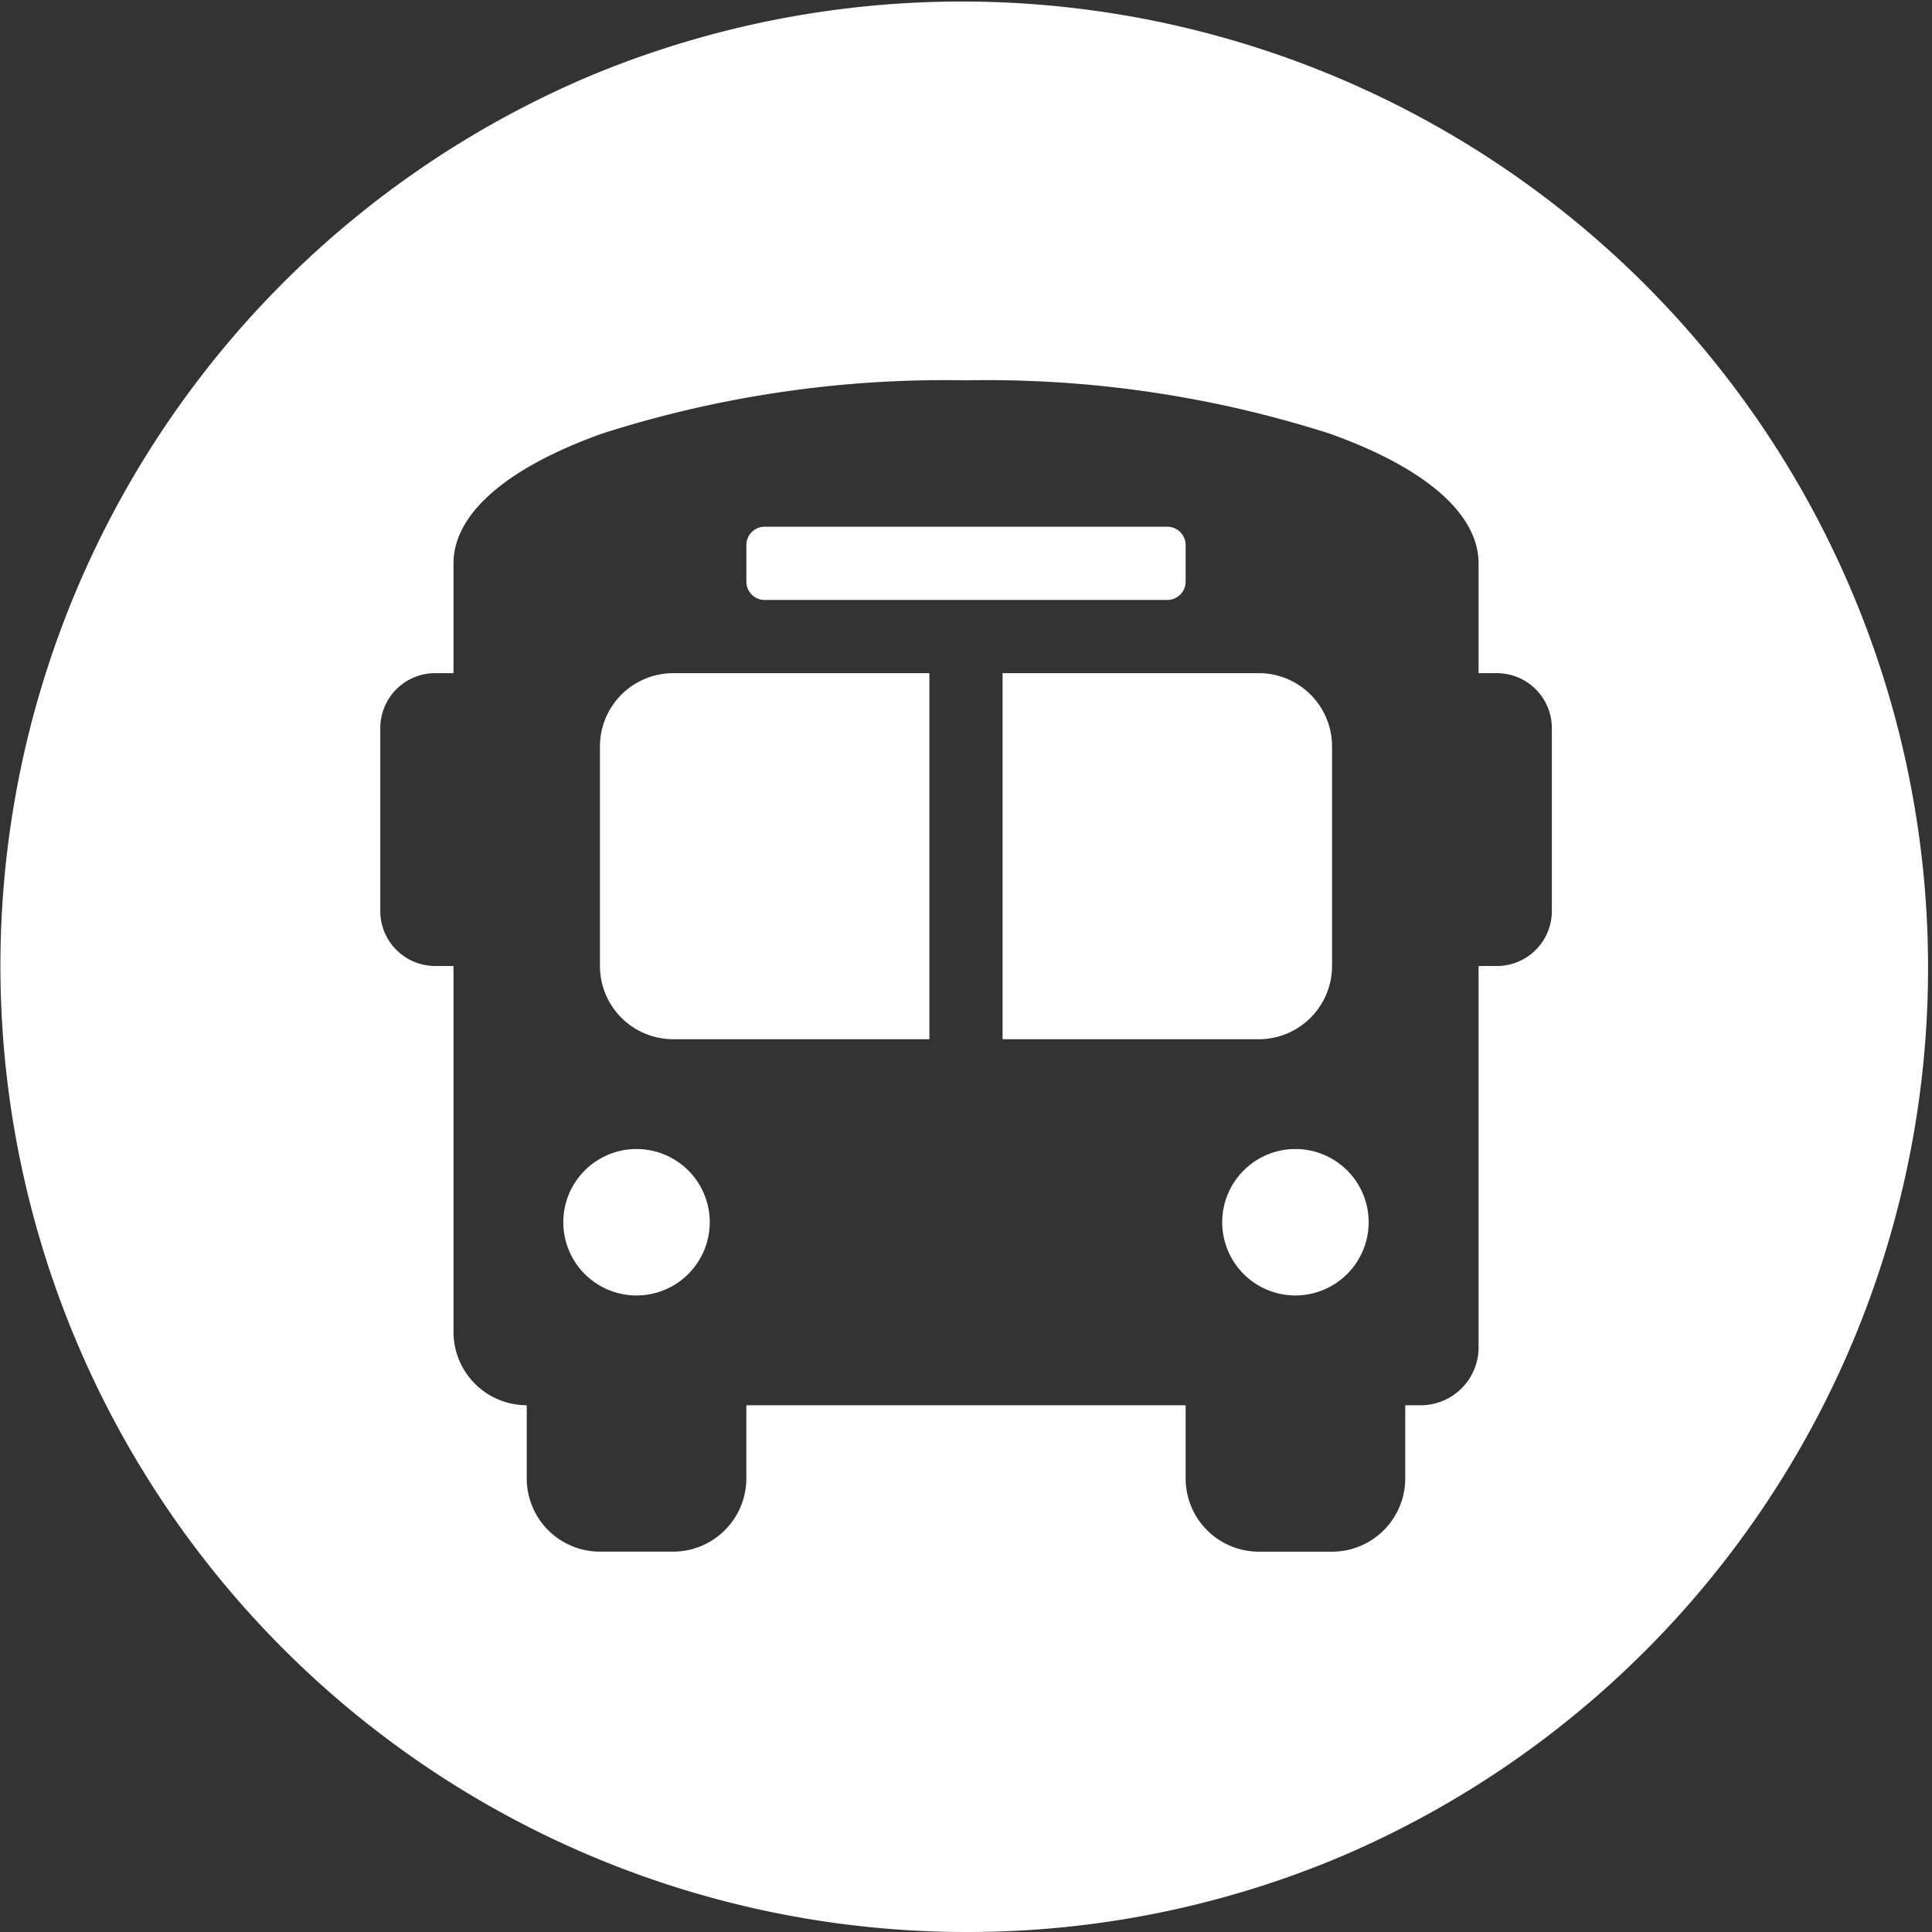<svg xmlns="http://www.w3.org/2000/svg" width="60" height="60" viewBox="0 0 60 60">
  <rect x="0" y="0" width="60" height="60" fill="#333333" stroke="none"/>
  <path id="Subtraction_1" data-name="Subtraction 1" d="M30,60A30.008,30.008,0,0,1,18.323,2.358,30.008,30.008,0,0,1,41.677,57.643,29.813,29.813,0,0,1,30,60ZM23.18,43.642H36.821v2.273a2.276,2.276,0,0,0,2.273,2.274h2.274a2.276,2.276,0,0,0,2.273-2.274V43.642H44.1a1.8,1.8,0,0,0,1.819-1.819V30h.569a1.707,1.707,0,0,0,1.706-1.7V22.611a1.707,1.707,0,0,0-1.706-1.705h-.569V17.5c0-1.538-1.645-2.971-4.632-4.036A34.95,34.95,0,0,0,30,11.811a34.95,34.95,0,0,0-11.283,1.648c-2.987,1.065-4.633,2.5-4.633,4.036v3.41h-.568a1.707,1.707,0,0,0-1.706,1.705V28.3A1.707,1.707,0,0,0,13.516,30h.568V41.368a2.276,2.276,0,0,0,2.274,2.273v2.273a2.276,2.276,0,0,0,2.273,2.274h2.273a2.277,2.277,0,0,0,2.274-2.274V43.643Zm17.052-3.41a2.274,2.274,0,1,1,2.273-2.274A2.277,2.277,0,0,1,40.232,40.232Zm-20.463,0a2.274,2.274,0,1,1,2.273-2.274A2.276,2.276,0,0,1,19.769,40.232Zm19.326-7.958H31.136V20.905h7.958a2.277,2.277,0,0,1,2.274,2.274V30A2.277,2.277,0,0,1,39.094,32.274Zm-10.231,0H20.905A2.276,2.276,0,0,1,18.632,30V23.18a2.276,2.276,0,0,1,2.273-2.274h7.958V32.273Zm7.39-13.642H23.747a.569.569,0,0,1-.568-.569V16.926a.569.569,0,0,1,.568-.568H36.253a.569.569,0,0,1,.568.568v1.137A.569.569,0,0,1,36.253,18.632Z" transform="translate(0 0)" fill="#fff"/>
</svg>

